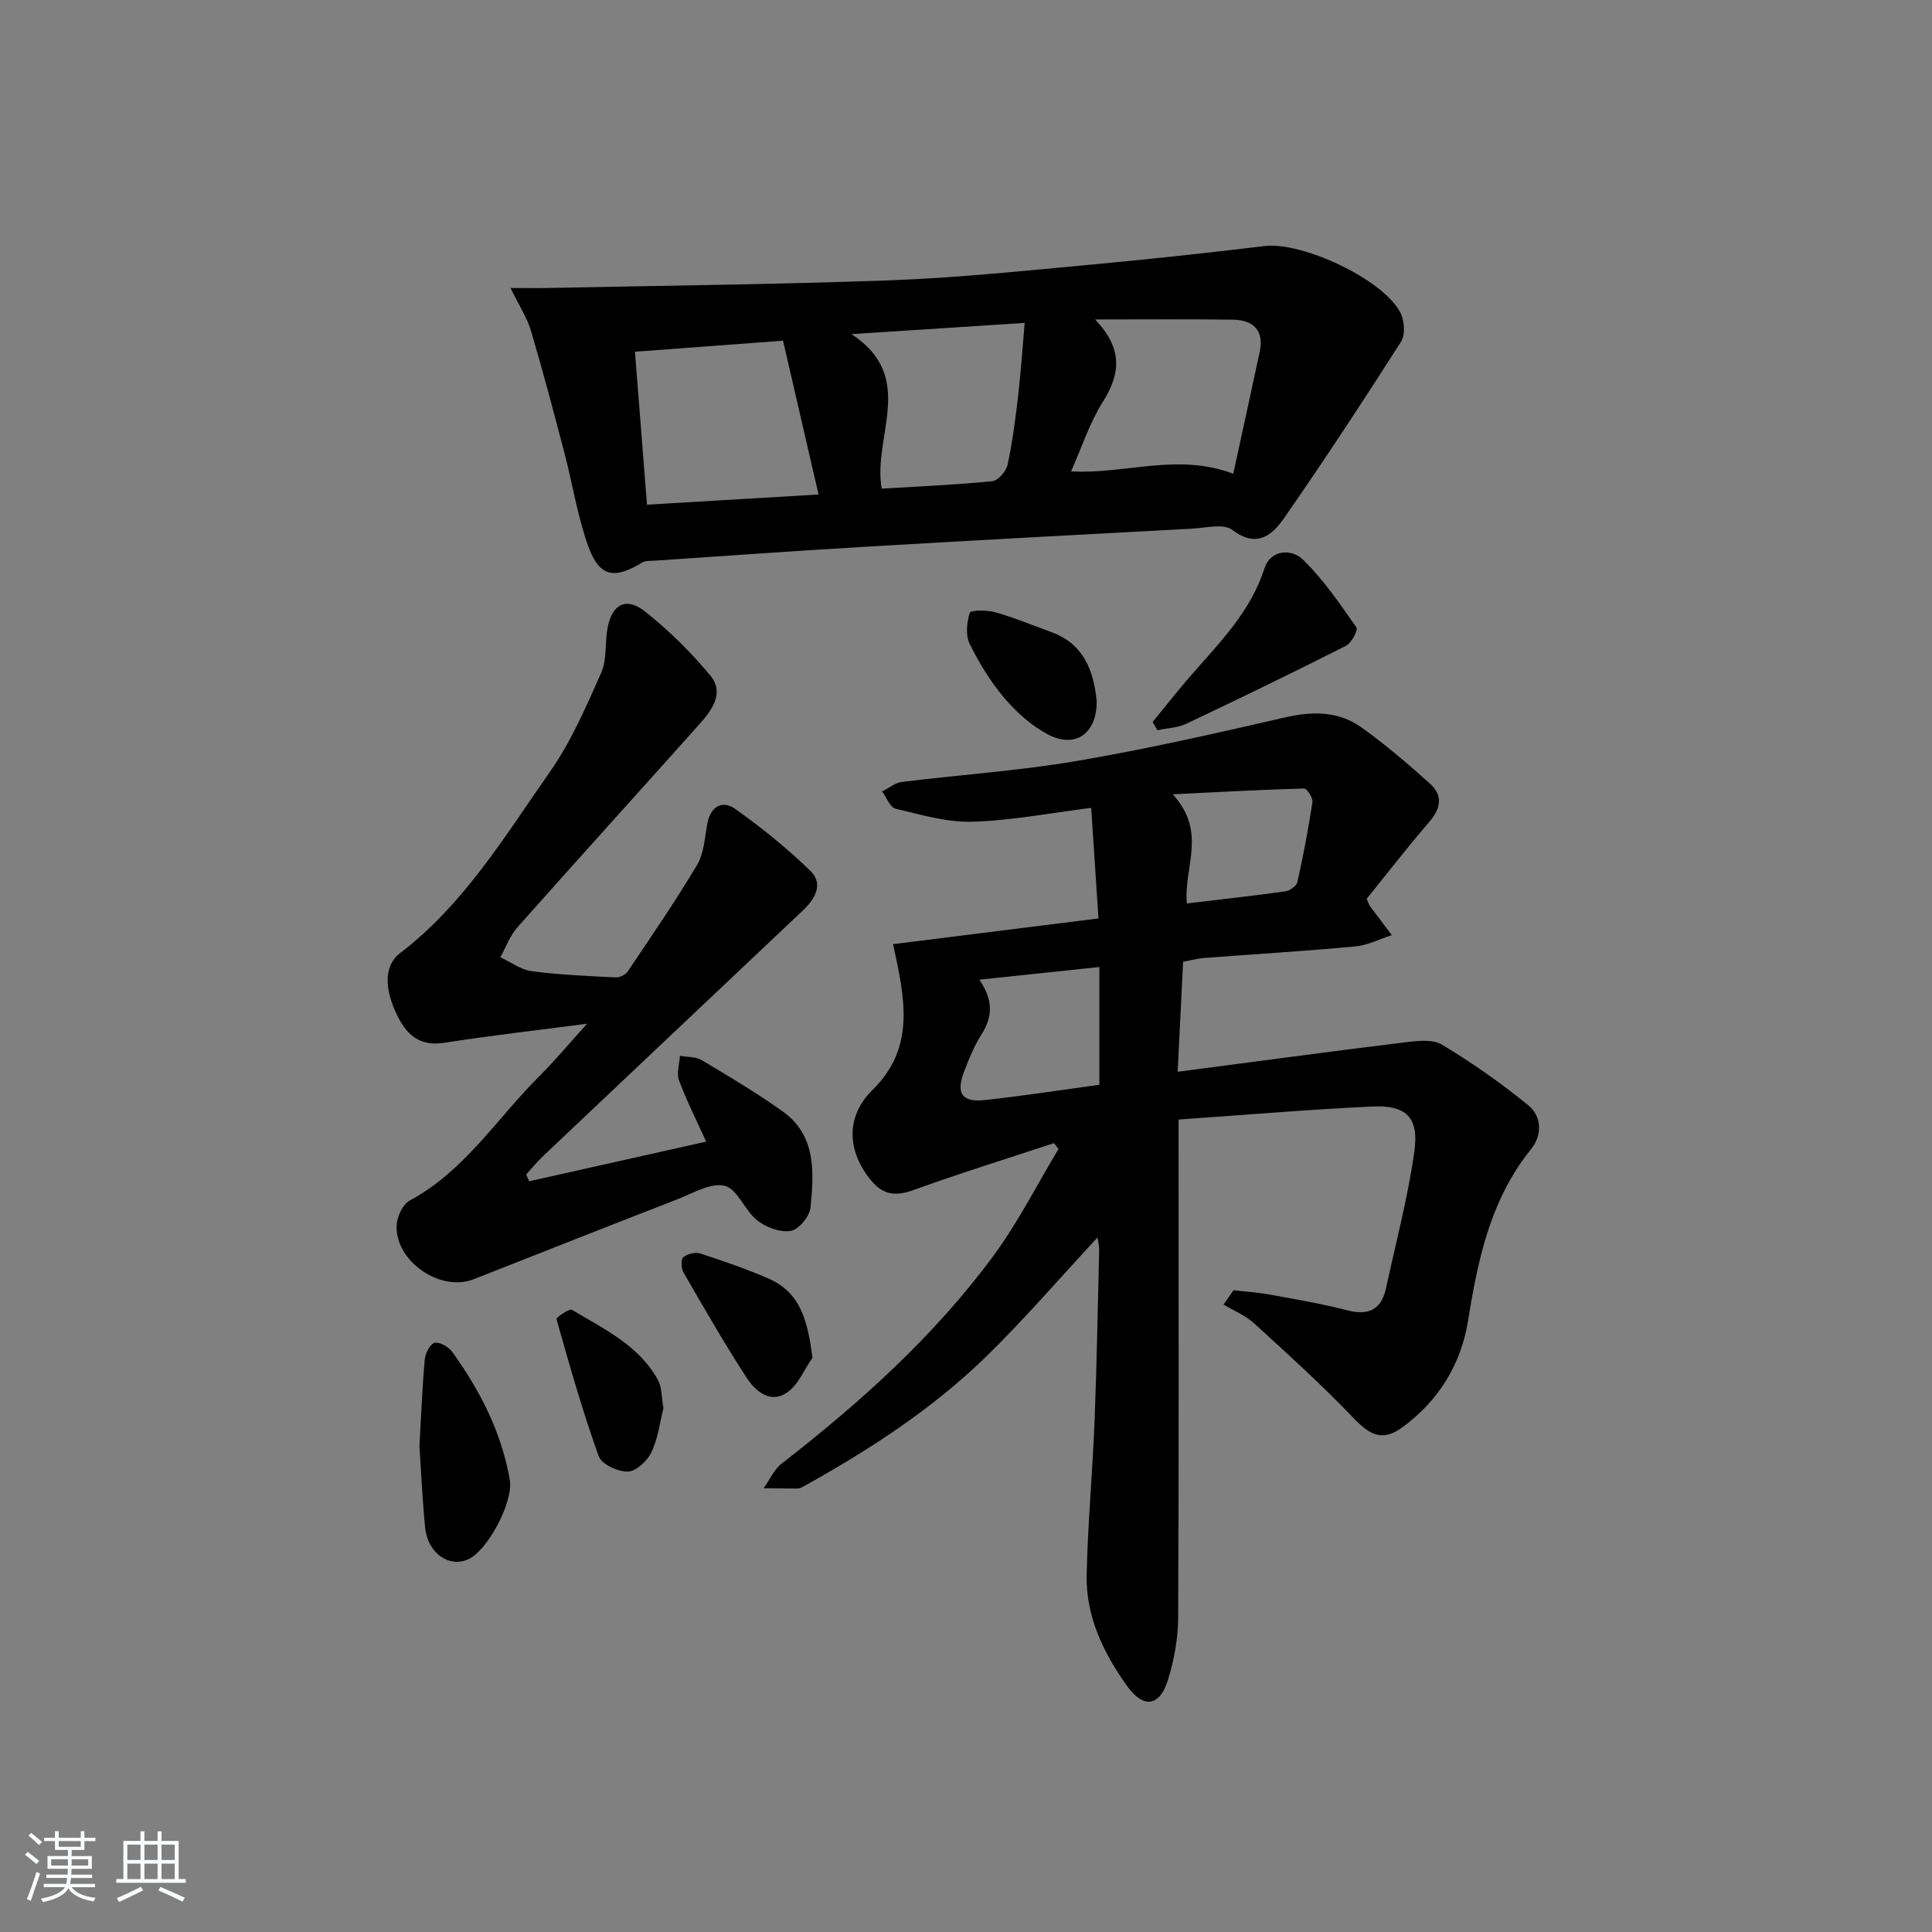 <svg enable-background="new 0 0 400 400" viewBox="0 0 400 400" xmlns="http://www.w3.org/2000/svg"><rect x="0" y="0" width="400" height="400" fill="#808080" stroke="none"/><path d="m5.17 384 .55-.58c.85.61 1.65 1.24 2.4 1.87l-.59.64c-.83-.73-1.62-1.38-2.36-1.93m1.22 9.53-.82-.34c.71-1.76 1.37-3.64 1.98-5.63.24.13.5.25.76.36-.6 1.67-1.24 3.54-1.92 5.61m-.5-13.5.57-.54c.56.44 1.31 1.06 2.26 1.87l-.65.64c-.67-.66-1.4-1.32-2.18-1.97m3.25.46h2.24v-1.36h.77v1.36h4.57v-1.36h.76v1.36h2.28v.69h-2.28v1.84h-2.64v1.26h4.18v2.64h-4.21c0 .45-.02.86-.05 1.21h4.32v.69h-4.38c-.04.34-.1.75-.19 1.22h5.15v.69h-4.82c.87 1.19 2.51 1.92 4.93 2.19-.17.31-.3.57-.37.76-2.77-.49-4.52-1.41-5.26-2.76-.56 1.26-2.3 2.23-5.24 2.9-.12-.24-.26-.48-.43-.72 2.73-.55 4.38-1.34 4.96-2.38h-4.38v-.69h4.65c.1-.38.17-.79.21-1.22h-4.32v-.69h4.4c.03-.34.05-.75.05-1.21h-4.2v-2.64h4.23v-1.26h-2.69v-1.84h-2.24zm1.46 4.46v1.29h3.45c.01-.4.02-.57.01-.53v-.32-.45h-3.46zm1.55-2.59h4.57v-1.19h-4.57zm6.11 2.59h-3.42v.77c-.01.19-.01.37-.02.53h3.44z" fill="#fafbfc"/><path d="m32.63 379.16h.82v1.98h3.54v7.89h1.46v.78h-14.37v-.78h1.46v-7.89h3.54v-1.98h.82v1.98h2.73zm-3.49 11.48.5.73c-1.61.82-3.28 1.63-5 2.42-.13-.27-.28-.55-.44-.82 1.75-.73 3.4-1.5 4.94-2.33m-2.78-5.55h2.73v-3.18h-2.73zm0 3.95h2.73v-3.2h-2.73zm3.54-3.95h2.73v-3.18h-2.73zm0 3.95h2.73v-3.2h-2.73zm7.89 4.68c-1.84-.92-3.51-1.7-5.02-2.32l.45-.73c1.89.8 3.57 1.55 5.04 2.23zm-1.62-11.81h-2.73v3.18h2.73zm-2.73 7.13h2.73v-3.2h-2.73z" fill="#fafbfc"/><g fill="#000001"><path d="m255.38 267.13c2.49.29 5.01.44 7.47.89 5.37.98 10.78 1.89 16.06 3.26 4.51 1.17 7.11-.17 8.08-4.68 2.02-9.4 4.52-18.74 5.84-28.24.98-7.06-1.71-9.61-8.78-9.27-13.1.62-26.19 1.74-40.04 2.7v6.29c0 32.33.08 64.66-.09 96.99-.02 4.24-.85 8.62-2.09 12.69-1.67 5.49-5.03 6.1-8.44 1.36-4.89-6.81-8.59-14.4-8.41-23.02.23-10.63 1.22-21.24 1.64-31.86.46-11.8.66-23.6.95-35.41.02-.77-.18-1.54-.33-2.64-7.87 8.47-15.09 16.89-23 24.61-11.25 10.99-24.41 19.47-38.13 27.09-.29.16-.63.29-.95.29-2.35 0-4.7-.03-7.05-.06 1.23-1.72 2.13-3.86 3.73-5.1 16.24-12.61 31.47-26.29 43.73-42.87 5.15-6.97 9.1-14.82 13.59-22.27-.32-.4-.63-.8-.95-1.2-9.69 3.2-19.44 6.22-29.03 9.69-3.67 1.33-6.28 1.1-8.81-1.95-5.04-6.09-5.32-13.26.26-18.74 8.94-8.78 6.74-18.91 4.27-30.2 14.02-1.76 28.08-3.52 42.53-5.33-.52-7.87-1-15.23-1.51-22.89-8.57 1.07-16.58 2.64-24.62 2.87-5.28.15-10.66-1.46-15.89-2.7-1.14-.27-1.86-2.34-2.77-3.57 1.36-.68 2.67-1.79 4.09-1.97 12.03-1.49 24.17-2.29 36.1-4.32 14.52-2.47 28.92-5.75 43.28-9.05 5.7-1.31 11.04-1.29 15.76 2.08 4.98 3.56 9.65 7.57 14.21 11.66 2.66 2.4 2.26 5.09-.14 7.87-4.54 5.27-8.8 10.78-12.99 15.97.4.89.48 1.22.67 1.48 1.5 2.02 3.03 4.02 4.54 6.03-2.52.81-5 2.1-7.58 2.34-10.43.97-20.89 1.6-31.33 2.39-1.3.1-2.57.46-4.3.78-.37 7.53-.74 14.93-1.13 22.78 16.18-2.12 31.62-4.2 47.08-6.1 2.54-.31 5.71-.69 7.66.49 6.23 3.76 12.25 7.95 17.87 12.56 2.78 2.28 2.92 6.15.54 9.1-8.41 10.41-10.98 22.81-13.04 35.56-1.45 9-6.12 16.51-13.53 21.96-4.1 3.02-6.68 1.78-10.21-1.92-6.52-6.83-13.55-13.18-20.53-19.56-1.8-1.64-4.21-2.62-6.34-3.9.71-.99 1.38-1.98 2.06-2.96zm-27.77-42.54c0-8.59 0-16.34 0-24.38-8.35.88-16.35 1.72-24.86 2.62 2.92 4.22 2.79 7.68.46 11.33-1.5 2.36-2.58 5.02-3.59 7.65-1.74 4.55-.47 6.46 4.23 5.95 7.87-.85 15.71-2.07 23.76-3.17zm18.11-37.54c6.97-.83 13.69-1.57 20.39-2.51.94-.13 2.32-1.12 2.5-1.93 1.23-5.48 2.28-11.01 3.12-16.56.13-.87-1.15-2.82-1.75-2.8-8.59.23-17.18.71-27.18 1.2 7.21 7.86 2.23 15.04 2.92 22.6z"/><path d="m105.7 59.63c3.62 0 5.87.04 8.11-.01 23.55-.49 47.11-.73 70.65-1.59 13.44-.5 26.86-1.89 40.26-3.13 12.39-1.14 24.77-2.47 37.13-3.96 7.71-.93 24.48 6.84 28.07 13.76.85 1.64 1.08 4.59.17 6.02-7.85 12.3-15.87 24.5-24.19 36.49-2.48 3.57-5.67 6.37-10.78 2.49-1.8-1.36-5.48-.4-8.29-.25-22.57 1.21-45.14 2.42-67.7 3.75-14.6.86-29.19 1.91-43.78 2.89-.81.05-1.77-.01-2.41.38-5.78 3.54-8.84 2.99-11.15-3.39-2.23-6.18-3.23-12.8-4.9-19.19-2.23-8.5-4.47-16.99-6.96-25.41-.79-2.68-2.4-5.1-4.23-8.85zm25.76 13.19c.87 11.08 1.67 21.23 2.49 31.67 11.76-.7 23.21-1.38 35.52-2.11-2.6-11.27-4.96-21.48-7.35-31.84-10.96.81-20.66 1.53-30.66 2.28zm95.26-6.68c5.78 6.02 5.3 11.22 1.61 17.06-2.75 4.35-4.36 9.43-6.58 14.4 11.35.61 21.98-3.89 33.58.48 1.85-8.51 3.69-16.85 5.47-25.2.97-4.55-1.37-6.64-5.59-6.7-9.08-.12-18.16-.04-28.49-.04zm-50.43 3.04c13.62 8.93 4.35 21.05 6.25 31.99 7.76-.47 15.37-.79 22.94-1.55 1.19-.12 2.85-2.09 3.14-3.46 1.01-4.7 1.62-9.49 2.18-14.27.56-4.84.88-9.7 1.35-15.04-12.1.8-23.19 1.51-35.86 2.33z"/><path d="m121.55 211.95c-10.86 1.42-20.22 2.48-29.51 3.94-4.81.76-7.56-1.28-9.59-5.24-2.87-5.61-3.09-10.66.35-13.29 13.26-10.12 21.71-24.22 31.03-37.52 4.4-6.27 7.51-13.51 10.65-20.56 1.22-2.76.73-6.24 1.32-9.33.94-4.89 3.87-6.42 7.76-3.34 4.9 3.89 9.45 8.38 13.46 13.19 3.07 3.68.35 7.26-2.26 10.19-12.53 14.02-25.17 27.95-37.65 42.02-1.54 1.74-2.37 4.11-3.52 6.19 2.15.99 4.23 2.57 6.48 2.87 5.75.76 11.58 1 17.39 1.29.83.04 2.05-.54 2.5-1.22 4.89-7.29 9.88-14.53 14.36-22.07 1.45-2.44 1.58-5.69 2.14-8.61.68-3.53 3.11-4.85 5.73-3 5.48 3.88 10.75 8.15 15.56 12.81 2.83 2.74 1.01 5.84-1.52 8.23-17.9 16.92-35.81 33.83-53.69 50.76-1.28 1.21-2.41 2.59-3.6 3.9.21.47.41.94.62 1.41 12.06-2.7 24.12-5.4 36.64-8.21-2.06-4.56-4.07-8.52-5.61-12.66-.55-1.48.08-3.38.18-5.1 1.51.27 3.26.15 4.49.88 5.69 3.39 11.4 6.78 16.78 10.62 6.99 4.99 6.48 12.63 5.77 19.91-.18 1.82-2.43 4.55-4.08 4.83-2.18.36-5.13-.72-6.97-2.18-2.58-2.04-4.06-6.49-6.71-7.15-2.87-.72-6.59 1.54-9.83 2.8-14.08 5.46-28.12 11.02-42.17 16.55-6.93 2.73-16.43-3.86-15.92-11.32.12-1.75 1.28-4.22 2.7-4.98 11.38-6.12 18.07-17.04 26.87-25.78 3.12-3.1 5.93-6.5 9.85-10.83z"/><path d="m238.64 149.48c2.68-3.26 5.27-6.59 8.04-9.76 5.9-6.74 12.23-13.1 15.1-22 1.33-4.11 5.72-4 7.83-1.99 4.33 4.13 7.76 9.24 11.23 14.18.38.54-1.03 3.21-2.16 3.79-10.95 5.54-21.99 10.9-33.08 16.15-1.8.85-3.97.9-5.98 1.33-.33-.57-.66-1.14-.98-1.7z"/><path d="m86.84 299.4c.36-6.4.59-12.21 1.11-18 .11-1.24 1.13-3.18 2.04-3.38 1.05-.22 2.87.81 3.61 1.84 5.79 8.02 10.24 16.68 11.95 26.55.78 4.54-4.63 14.73-8.68 16.46-4.03 1.73-8.35-1.39-8.86-6.65-.56-5.77-.82-11.59-1.17-16.82z"/><path d="m227.05 145.06c.12 6.79-4.4 10.02-10.12 6.98-3.37-1.79-6.46-4.54-8.95-7.47-2.87-3.38-5.26-7.28-7.22-11.27-.87-1.77-.61-4.44.02-6.42.19-.58 3.56-.61 5.25-.13 3.96 1.13 7.79 2.71 11.67 4.13 6.76 2.48 8.72 8.07 9.35 14.18z"/><path d="m137.36 291.52c-.71 2.83-1.1 6.21-2.47 9.12-.85 1.81-3.18 3.99-4.9 4.04-2.05.06-5.44-1.52-6.04-3.19-3.33-9.31-6.04-18.84-8.73-28.36-.1-.36 2.67-2.27 3.19-1.95 6.63 3.98 13.87 7.35 17.82 14.54.82 1.51.71 3.51 1.13 5.8z"/><path d="m168.22 281.1c-1.74 2.48-2.98 5.68-5.32 7.25-3.47 2.33-6.55-.37-8.37-3.18-4.58-7.08-8.8-14.41-13.02-21.72-.49-.84-.56-2.71-.03-3.16.83-.7 2.5-1.09 3.53-.76 4.72 1.53 9.43 3.17 13.99 5.13 6.87 2.95 8.21 8.96 9.22 16.44z"/></g></svg>
